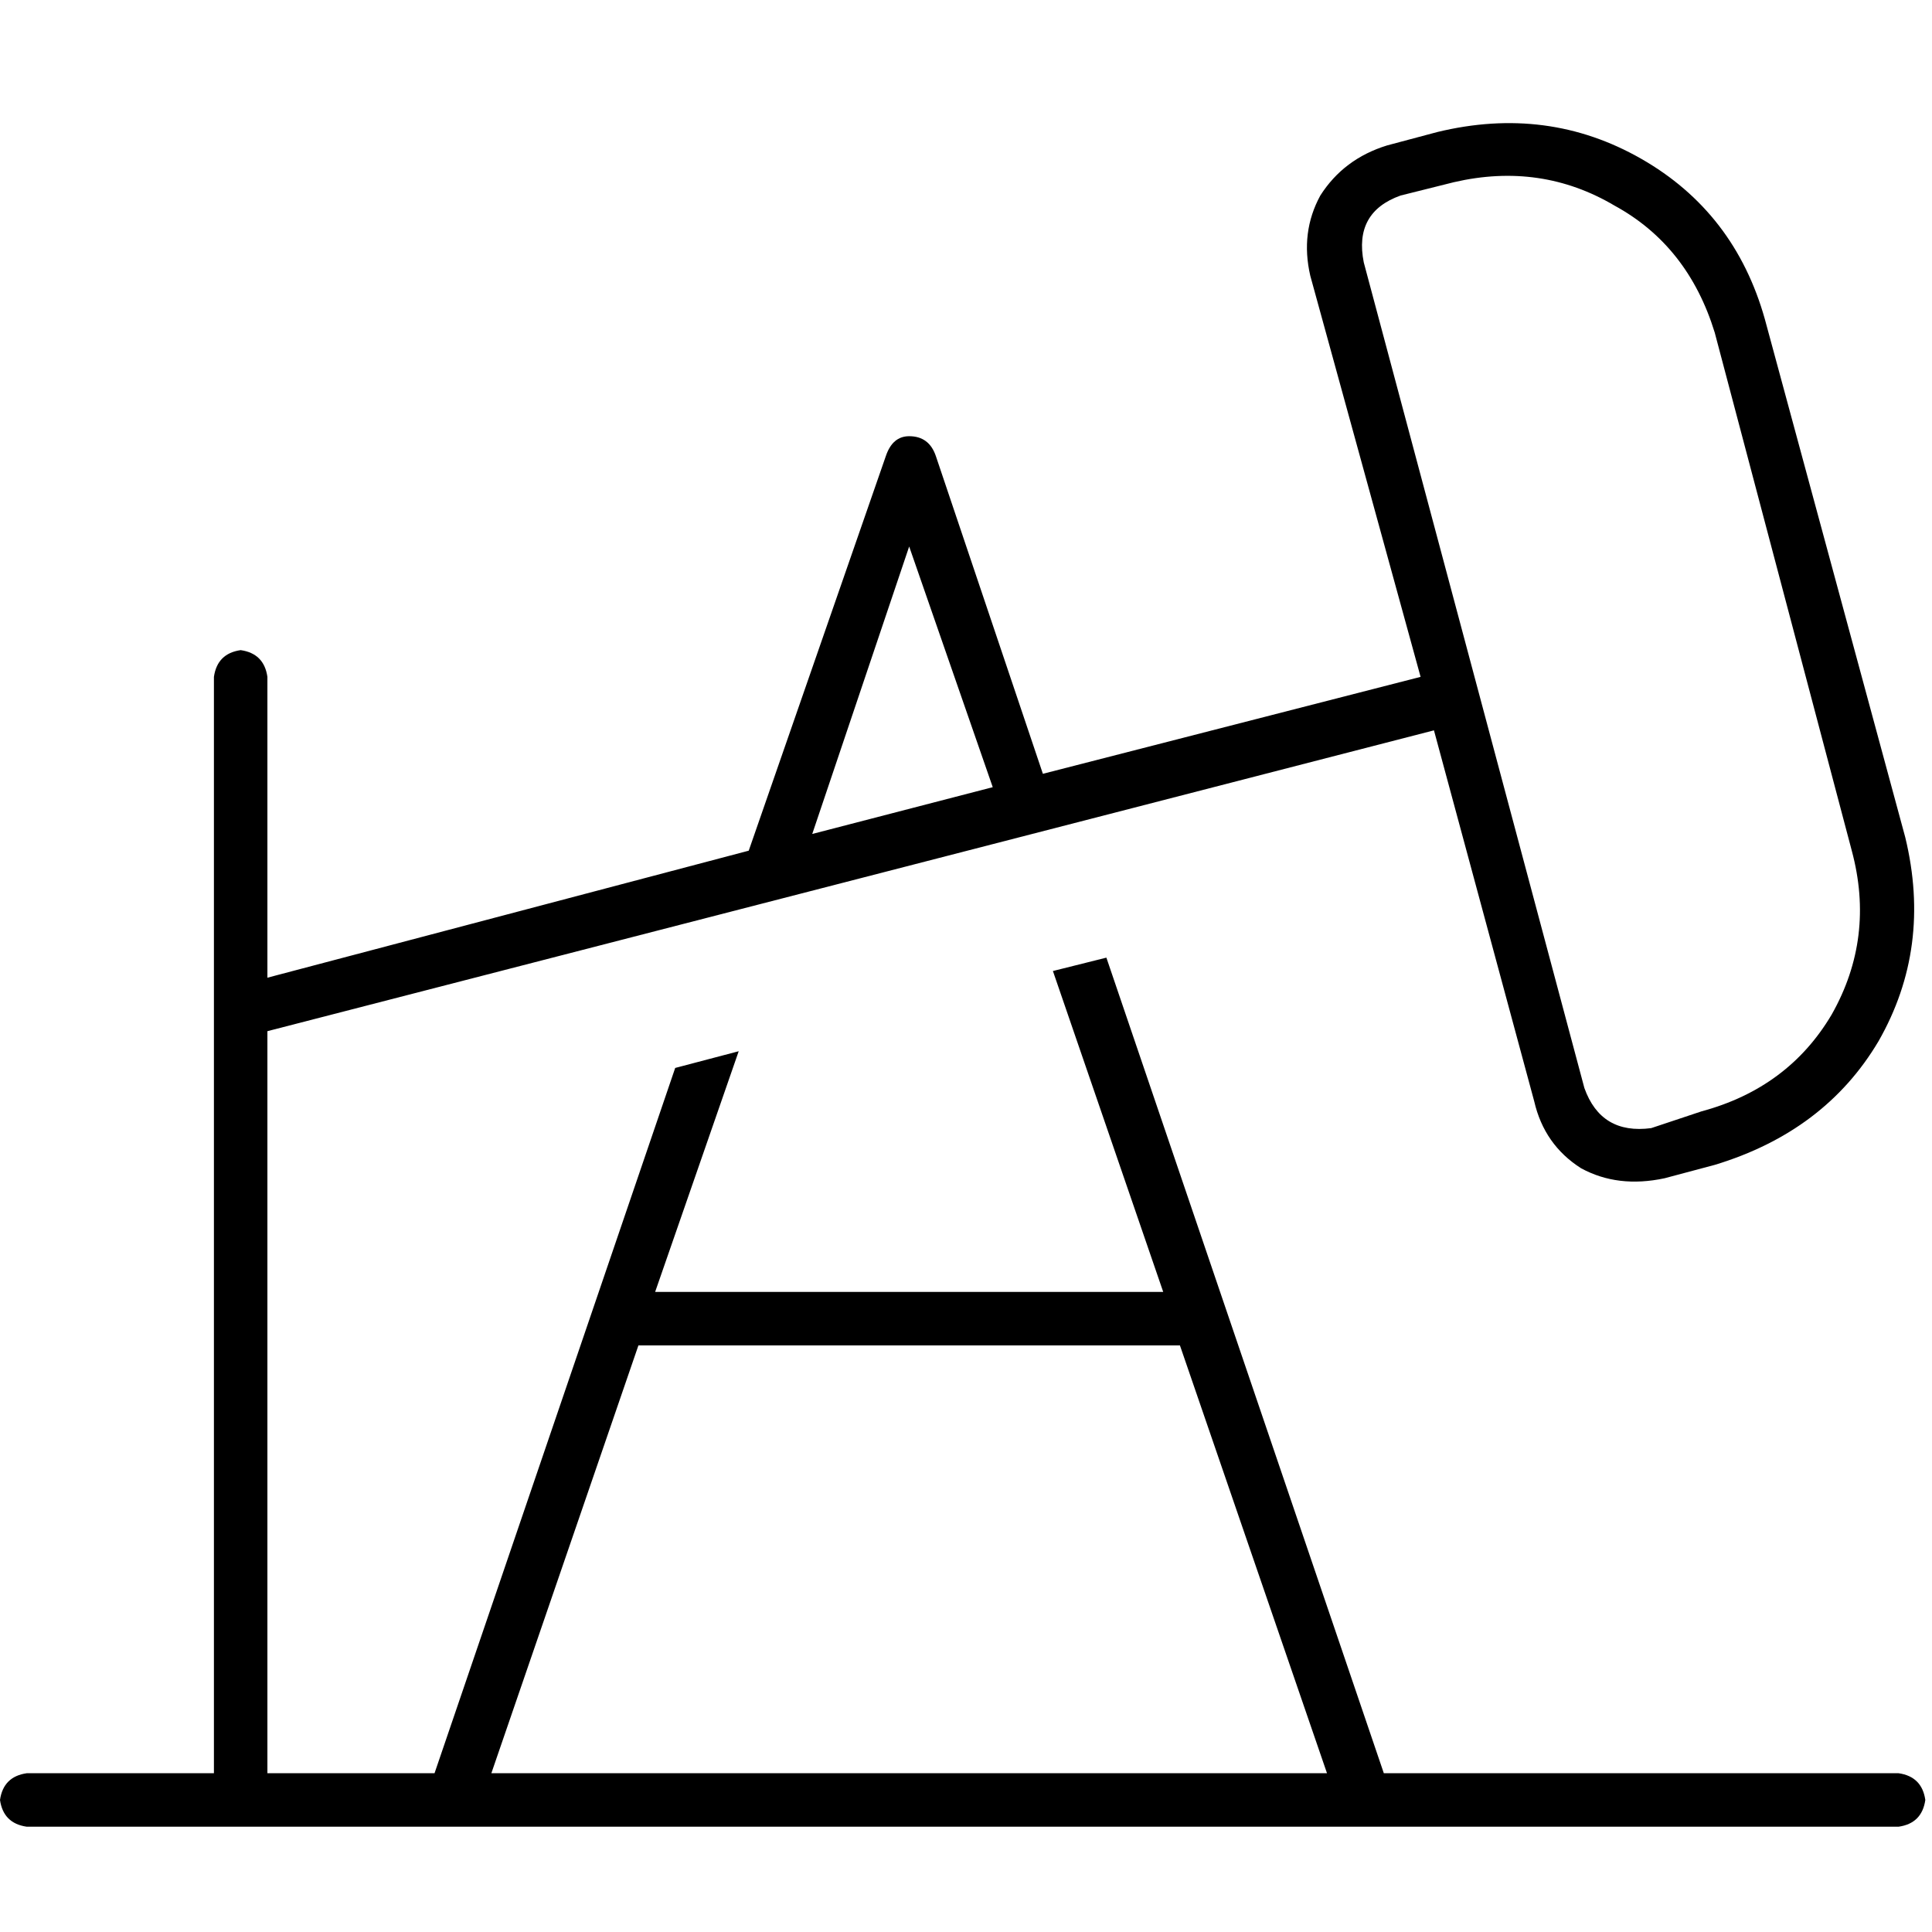 <svg xmlns="http://www.w3.org/2000/svg" viewBox="0 0 512 512">
  <path d="M 454.422 88.138 Q 447.336 65.107 427.848 54.478 L 427.848 54.478 L 427.848 54.478 Q 408.36 42.962 385.329 48.277 L 371.156 51.82 L 371.156 51.82 Q 358.754 56.249 361.412 69.536 L 419.875 288.332 L 419.875 288.332 Q 424.305 300.734 437.592 298.962 L 450.879 294.533 L 450.879 294.533 Q 473.91 288.332 485.426 268.844 Q 496.941 248.471 490.74 225.439 L 454.422 88.138 L 454.422 88.138 Z M 380.9 34.99 Q 410.132 27.903 434.934 42.076 L 434.934 42.076 L 434.934 42.076 Q 459.737 56.249 467.709 84.595 L 504.913 221.896 L 504.913 221.896 Q 512 251.128 497.827 275.931 Q 483.654 299.848 454.422 308.706 L 441.135 312.249 L 441.135 312.249 Q 428.734 314.907 418.99 309.592 Q 409.246 303.391 406.588 291.875 L 380.014 193.55 L 380.014 193.55 L 70.865 273.273 L 70.865 273.273 L 70.865 469.924 L 70.865 469.924 L 115.156 469.924 L 115.156 469.924 L 178.934 283.017 L 178.934 283.017 L 195.765 278.588 L 195.765 278.588 L 173.619 342.367 L 173.619 342.367 L 308.263 342.367 L 308.263 342.367 L 279.031 257.329 L 279.031 257.329 L 293.204 253.785 L 293.204 253.785 L 366.727 469.924 L 366.727 469.924 L 503.142 469.924 L 503.142 469.924 Q 509.343 470.81 510.228 477.01 Q 509.343 483.211 503.142 484.097 L 63.779 484.097 L 7.087 484.097 Q 0.886 483.211 0 477.01 Q 0.886 470.81 7.087 469.924 L 56.692 469.924 L 56.692 469.924 L 56.692 179.377 L 56.692 179.377 Q 57.578 173.176 63.779 172.291 Q 69.979 173.176 70.865 179.377 L 70.865 259.1 L 70.865 259.1 L 198.422 225.439 L 198.422 225.439 L 234.74 120.913 L 234.74 120.913 Q 236.512 115.599 240.941 115.599 Q 246.256 115.599 248.028 120.913 L 276.374 205.066 L 276.374 205.066 L 376.471 179.377 L 376.471 179.377 L 347.239 73.08 L 347.239 73.08 Q 344.581 61.564 349.896 51.82 Q 356.097 42.076 367.612 38.533 L 380.9 34.99 L 380.9 34.99 Z M 263.087 208.609 L 240.941 144.83 L 263.087 208.609 L 240.941 144.83 L 215.253 221.01 L 215.253 221.01 L 263.087 208.609 L 263.087 208.609 Z M 351.668 469.924 L 312.692 356.54 L 351.668 469.924 L 312.692 356.54 L 169.19 356.54 L 169.19 356.54 L 130.215 469.924 L 130.215 469.924 L 351.668 469.924 L 351.668 469.924 Z" />
</svg>